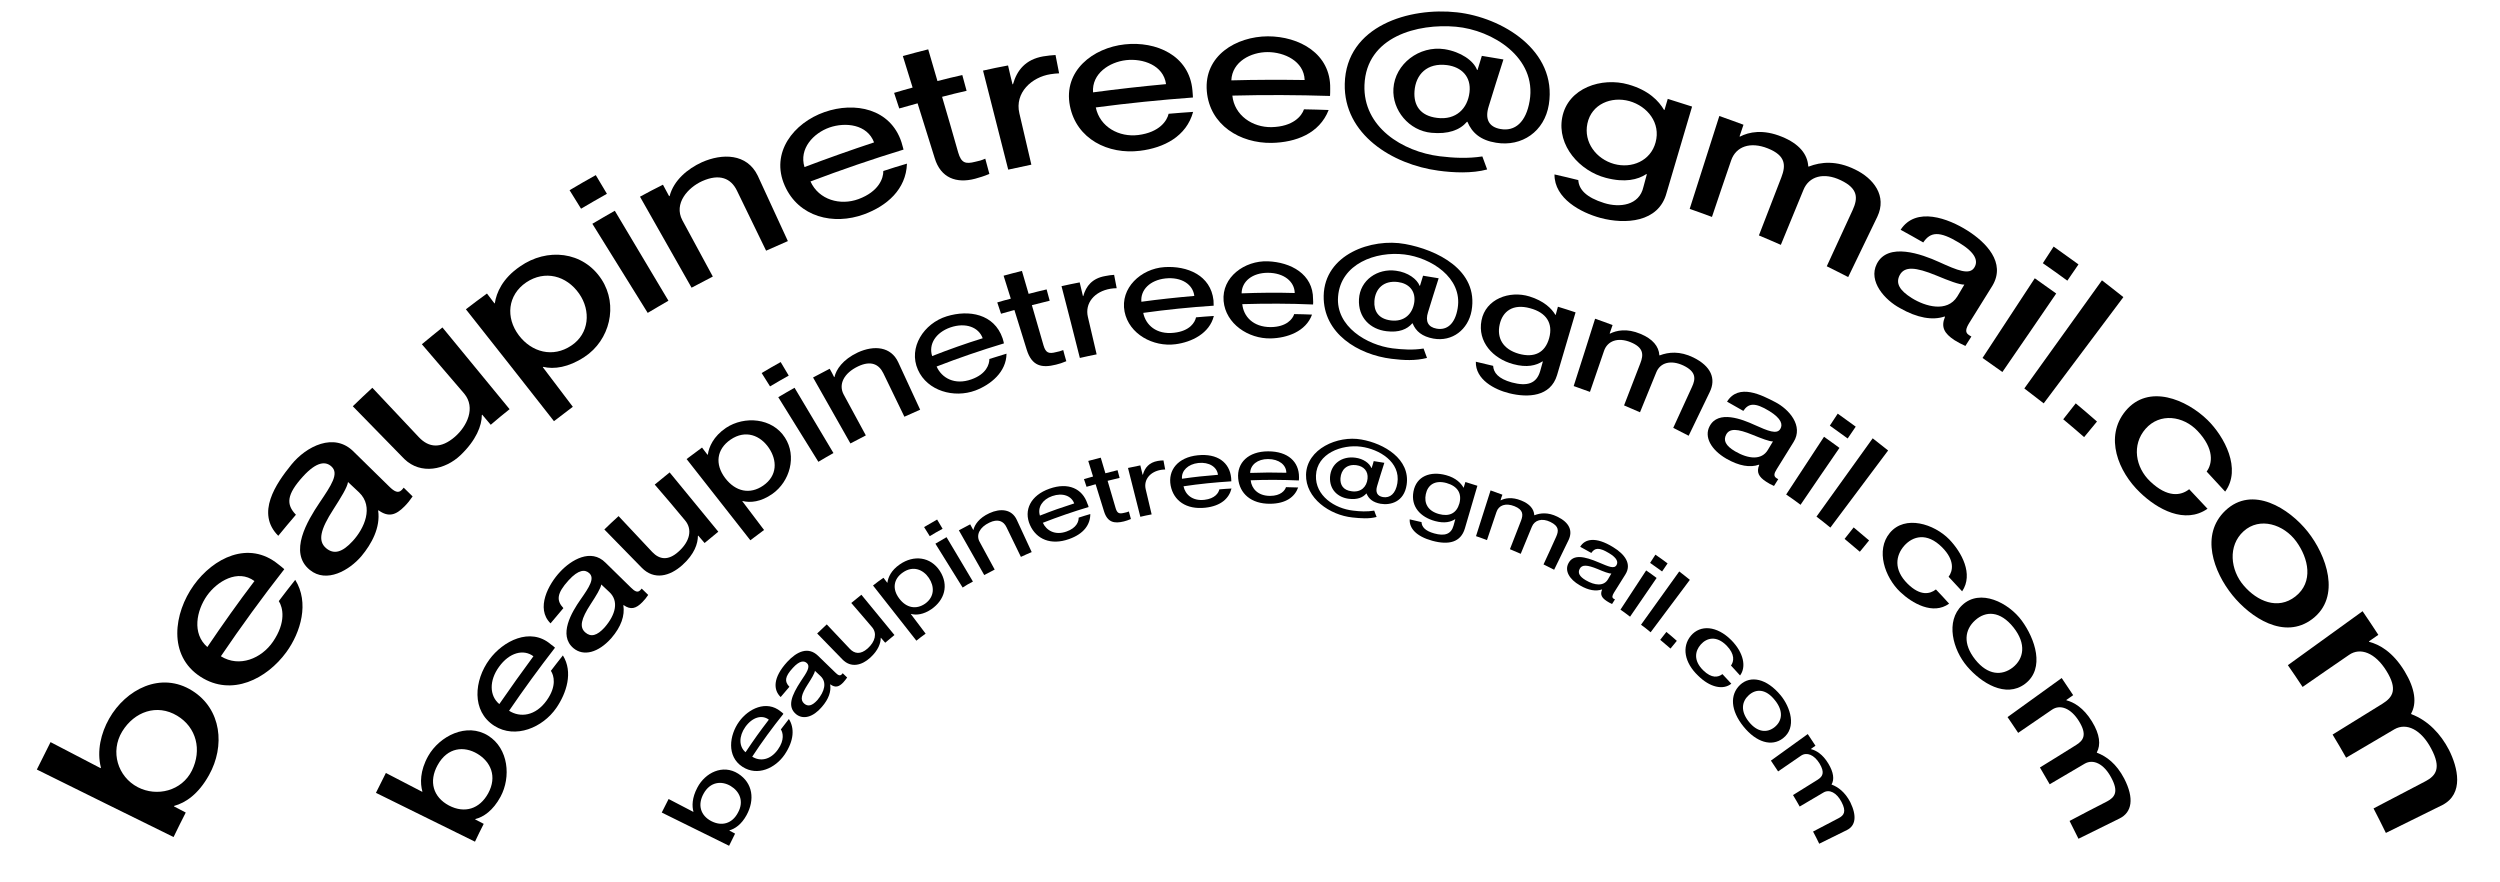 <?xml version="1.0" encoding="utf-8"?>
<!-- Generator: Adobe Illustrator 27.2.0, SVG Export Plug-In . SVG Version: 6.00 Build 0)  -->
<svg version="1.1" id="_레이어_1" xmlns="http://www.w3.org/2000/svg" xmlns:xlink="http://www.w3.org/1999/xlink" x="0px"
	 y="0px" viewBox="0 0 1459 514.8" style="enable-background:new 0 0 1459 514.8;" xml:space="preserve">
<g>
	<g>
		<path d="M112.2,403.1c17.2,10.8,19.2,32.4,9.8,49.2c-6.2,11.2-13.7,16.2-20.3,18c-0.1,0.1-0.1,0.2-0.2,0.3
			c2.8,1.4,4.2,2.2,6.9,3.6c-2.9,5.7-4.3,8.5-7.1,14.3c-26.6-13.1-53.2-26.2-79.8-39.4c3.2-6.4,4.8-9.6,8-16
			c9.7,5.1,19.5,10.1,29.2,15.2c0.1-0.1,0.1-0.2,0.2-0.3c-2.5-9.7,0-20.1,4.8-28.6C73.4,402.3,93.9,391.6,112.2,403.1L112.2,403.1z
			 M103.4,417.7c-11.8-7.1-25-2.4-32.1,9.2c-7.1,11.7-2.6,26.4,9.1,32.5c11.2,5.8,25.7,2.2,31.6-9.7
			C117.9,437.7,114.7,424.5,103.4,417.7z"/>
		<path d="M165.9,332.2c-12.9,16.5-25.2,33.4-37,50.8c10.8,6.7,23.7,1.3,30.4-8.5c7.8-11.4,5.8-20,3.4-23.7c3.8-5,5.7-7.5,9.6-12.4
			c8.3,13.3,3.3,30.5-5.2,42.2c-11.4,15.6-31.8,26.1-50,14.4c-19.3-12.4-15.7-37.2-4-53.5c11.4-15.9,32-26.3,49.3-12.2
			C163.7,330.3,165.2,331.5,165.9,332.2L165.9,332.2z M148.5,339.1c-9.8-7.2-21.8,0.2-27.7,8.5c-6.1,8.7-8.9,22.1,0.2,30
			C129.8,364.6,138.9,351.7,148.5,339.1L148.5,339.1z"/>
		<path d="M180.8,332.6c-12.6-10.2-1.3-28.8,5.6-39.1c7.1-10.5,11.5-17.1,7.1-21.2c-3.3-3.1-8.5-3.2-16.7,5.8
			c-9.6,10.6-9.9,16.3-4.1,22.3c-4.2,4.9-6.2,7.3-10.3,12.3c-13.2-13.2-1.4-30.4,7.7-41.6c8.5-10.5,25-19.2,36.5-7.3
			c6.8,6.7,13.6,13.3,20.4,20c3.2,3.2,5.4,4.2,7.4,2.2c0.3-0.3,0.6-0.6,1.2-1.4c2.1,2.1,3.1,3.1,5.2,5.1c-1.4,2.1-3,4.1-4.7,5.8
			c-5.1,5.2-9.4,6.5-15.2,2.3c-0.1,0.1-0.1,0.1-0.2,0.2c1.4,9.9-3.8,19.4-9.8,26.6C203.9,332.8,190.6,340.6,180.8,332.6L180.8,332.6
			z M209.6,287.4c-2.6-2.5-3.9-3.7-6.5-6.1c-0.4,3.1-4.1,9-8.5,15.9c-7.7,11.9-9.2,18.5-4.3,22.7c4.5,3.8,9.4,2.6,15.6-4.2
			C212.6,308.4,218.3,295.8,209.6,287.4L209.6,287.4z"/>
		<path d="M246.2,200.9c4.8-4,7.2-5.9,12-9.8c13.1,15.9,26.1,31.8,39.2,47.7c-4.5,3.6-6.7,5.4-11,9.1c-2-2.4-3-3.5-5-5.9
			c-0.1,0.1-0.1,0.1-0.2,0.2c0,6.2-3.3,14.7-12.4,23.4c-9,8.6-23.2,11.6-32.8,2.3c-10-10.3-20-20.5-30.1-30.8
			c4.5-4.4,6.8-6.5,11.4-10.8c9.1,9.6,18.1,19.3,27.2,28.9c5.8,6.1,12.8,6.8,21-0.3c7-6.1,12.3-16.9,5.4-25.2L246.2,200.9
			L246.2,200.9z"/>
		<path d="M351.1,163.1c9.8,15.1,4.8,35.5-10,45.2c-9.4,6.2-17.8,7.3-24.1,5.8c-0.1,0.1-0.1,0.1-0.2,0.2
			c5.8,7.7,11.7,15.4,17.5,23.1c-4.4,3.3-6.6,5-11,8.4c-17.1-21.8-34.2-43.6-51.4-65.3c4.9-3.8,7.4-5.6,12.3-9.2
			c1.8,2.3,2.6,3.5,4.4,5.8c0.1-0.1,0.1-0.1,0.2-0.2c0.9-6,4.4-14.4,14.7-21.4C319.2,144.5,340.3,146.5,351.1,163.1L351.1,163.1z
			 M338,171.4c-7.4-10.6-20-13.9-30.9-6.6c-10.9,7.4-12.1,20.6-4.3,30.9c7.5,9.9,19.9,13.2,30.6,6C344,194.7,344.9,181.3,338,171.4
			L338,171.4z"/>
		<path d="M339.1,121.8c-2.7-4.3-4-6.5-6.7-10.8c6.1-3.6,9.2-5.4,15.3-8.8c2.6,4.4,3.9,6.6,6.5,10.9
			C348.1,116.5,345.1,118.3,339.1,121.8L339.1,121.8z M378,182.6c-10.8-17.3-21.5-34.6-32.3-52c5.2-3.1,7.9-4.6,13.1-7.6
			c10.4,17.5,20.9,35,31.3,52.5C385.2,178.3,382.8,179.8,378,182.6z"/>
		<path d="M442.2,102.5l17.6,38.2c-5.1,2.2-7.6,3.3-12.7,5.6l-17-35c-3.5-7.3-10.2-10.1-20.3-5.6c-8.4,3.8-16.7,13.1-11.6,22.8
			l17.8,32.9c-5,2.6-7.4,3.9-12.4,6.5c-10-17.7-20.1-35.4-30.1-53.1c5.3-2.9,8-4.3,13.4-7c1.5,2.7,2.2,4,3.6,6.7
			c0.1-0.1,0.2-0.1,0.3-0.1c2.4-9.2,10.5-15.9,18.8-19.7C421.5,89.4,435.9,89.5,442.2,102.5L442.2,102.5z"/>
		<path d="M527.3,87.3C509,92.9,491,99.1,473,105.9c4.9,10.8,17.4,14.2,28,10.3c11.9-4.4,14.6-12.2,14.5-16.4
			c5.5-1.8,8.3-2.7,13.8-4.3c-0.5,15-11.7,24.7-25.1,29.6c-17.8,6.5-38.1,1.6-46.2-16.7c-8.6-19.3,5.2-36.7,23.2-43
			c17.7-6.2,38.5-2,44.9,17.6C526.5,84.6,527.1,86.3,527.3,87.3L527.3,87.3z M510.1,83.1c-4-10.6-16.7-11.9-26-8.7
			c-9.4,3.3-17.9,12.4-14.6,23.1C483,92.4,496.5,87.6,510.1,83.1z"/>
		<path d="M575,92.6c1,3.6,1.5,5.4,2.4,8.9c-3.3,1.4-5.5,2-8.3,2.8c-10.9,2.9-20.1-0.4-23.6-12c-3.3-10.7-6.6-21.3-10-32
			c-4.3,1.2-6.4,1.8-10.7,3c-1.2-3.6-1.8-5.4-3-9.1c4.3-1.3,6.5-1.9,10.8-3.1c-2.3-7.4-3.4-11-5.7-18.4c5.9-1.6,8.8-2.4,14.8-3.9
			c2.2,7.4,3.2,11.1,5.4,18.5c5.8-1.5,8.7-2.2,14.5-3.5c1,3.7,1.5,5.5,2.5,9.2c-5.7,1.3-8.6,2-14.3,3.5c3.2,10.8,6.3,21.6,9.4,32.5
			c1.8,6.1,4.2,6.9,10,5.4C571.6,93.9,572.7,93.6,575,92.6L575,92.6z"/>
		<path d="M616,32.1c0.8,4.3,1.3,6.5,2.1,10.7c-1.8,0.1-3.2,0.2-5,0.5c-11,1.7-21,10.8-18.2,22.8c2.3,10,4.7,20,7,30
			c-5.4,1.1-8.1,1.7-13.5,2.9l-14.7-57.8c5.8-1.3,8.7-1.9,14.6-3c1,4.4,1.5,6.6,2.6,11c0.1,0,0.2,0,0.3-0.1
			c2.3-8.1,7.3-14.4,17.6-16.2C611.6,32.5,613.7,32.2,616,32.1L616,32.1z"/>
		<path d="M696.2,56.9c-19,1.4-37.8,3.3-56.7,5.8c2.4,11.5,13.7,17.5,24.8,16.1c12.5-1.6,16.8-8.4,17.7-12.4
			c5.7-0.5,8.6-0.7,14.3-1.1c-3.9,14.3-17,21-31,22.7c-18.5,2.3-37.1-6.8-40.9-26.2c-4-20.5,13.5-33.9,32-35.9
			c18.3-2,37.7,6.4,39.5,26.8C696,54.2,696.2,55.9,696.2,56.9L696.2,56.9z M680.5,49.1C679,38,666.9,34,657.2,35.1
			c-9.7,1.1-20.1,7.8-19.3,18.8C652.1,52,666.3,50.4,680.5,49.1L680.5,49.1z"/>
		<path d="M776.2,56c-19-0.6-37.9-0.7-57-0.2c1.2,11.6,11.8,18.6,22.9,18.4c12.6-0.3,17.6-6.5,18.9-10.4c5.8,0.1,8.6,0.2,14.4,0.4
			c-5.4,13.8-19.2,18.9-33.2,19.2c-18.5,0.3-36.2-10.4-37.9-30.1c-1.8-20.8,17.1-32,35.6-32.1c18.3,0,36.8,10.1,36.4,30.5
			C776.3,53.3,776.3,55,776.2,56L776.2,56z M761.4,46.7c-0.4-11.1-12-16.3-21.6-16.3c-9.7,0-20.7,5.5-21.2,16.5
			C732.9,46.5,747.2,46.5,761.4,46.7L761.4,46.7z"/>
		<path d="M784.8,48.9c0.8-34,38-44.8,65.5-41.7c26.1,2.9,58.6,22.1,53.6,53.8c-2.5,15.7-15.7,24.8-30.8,22.3
			c-8.9-1.4-14-5.7-16.7-12.2c-0.1,0-0.2,0-0.3,0c-4.2,4.9-11,7.3-20.7,6.4c-13.1-1.2-23-13.2-22.2-25.8c0.9-14.4,15.1-25.2,29.8-23
			c9.5,1.5,17,6.7,19,12.1c0.1,0,0.2,0,0.3,0c1-3.3,1.5-4.9,2.5-8.2c5,0.8,7.5,1.2,12.6,2.1c-2.9,9.1-5.8,18.2-8.6,27.4
			c-2.3,7.3,0,12,6.9,13.2c8.4,1.5,14.9-3.9,17-16.4c4.3-25.4-21.8-41.4-43-43.3c-22.2-2-52.3,5.6-53.4,34
			c-0.9,24.6,22.2,38.9,43.9,41.6c8.2,1,16.4,1.4,24.9,0.1c1.1,3,1.7,4.5,2.8,7.6c-8.8,2.4-19.8,1.9-28.5,0.7
			C812.7,96,784.1,78.5,784.8,48.9L784.8,48.9z M857.6,53.9c1.1-9.2-4.7-14.8-13.1-15.9c-11.6-1.5-18.3,5.4-19,15.2
			c-0.6,8.1,3.2,14.4,13.2,15.6C849.8,70.2,856.5,63.3,857.6,53.9z"/>
		<path d="M973.3,57.7c5.7,1.8,8.6,2.7,14.2,4.5c-5,16.8-9.9,33.6-14.9,50.4c-4.6,17.4-24.3,18.4-38.5,14.6
			c-11.5-3.1-27-11.3-26.9-25.4c5.6,1.3,8.4,1.9,13.9,3.3c0.3,5.4,4.5,10.1,15.1,13.4c8.9,2.8,20.5,1.5,22.9-9.4
			c0.8-3,1.2-4.5,2-7.4c-0.1,0-0.2-0.1-0.3-0.1c-5,3.3-12.5,5.1-23.6,2.2c-15.3-4-28.6-18.8-25.5-35.2c3.3-17.4,23.2-23.7,38.6-19.3
			c12,3.4,17.8,9.7,20.8,14.8c0.1,0,0.2,0.1,0.3,0.1L973.3,57.7L973.3,57.7z M966.2,83.1c3.1-11.3-4.7-21.1-15.3-24.1
			c-10.5-2.9-22.1,1.7-24.5,13.1c-2.3,11,5.2,20.7,15.6,23.6C952.3,98.5,963.3,93.9,966.2,83.1z"/>
		<path d="M1095.6,126.5c-5.7,11.7-11.3,23.4-17,35.2c-5-2.6-7.5-3.8-12.5-6.3c5-10.9,10.1-21.9,15.1-32.8
			c3.1-6.8,3.4-12.5-6.9-17.4c-10-4.8-18.6-2.3-21.8,5.6c-4.4,10.7-8.8,21.4-13.2,32.1c-5.1-2.2-7.7-3.4-12.8-5.5
			c4.4-11.3,8.7-22.6,13.1-33.9c2.7-7,2.6-12.7-7.9-16.9c-10.3-4.1-18.6-1.1-21.4,7c-3.8,11-7.5,22-11.2,33c-5.2-1.9-7.8-2.9-13-4.7
			c5.8-18.1,11.5-36.2,17.3-54.2c5.6,2,8.5,3,14.1,5.1c-0.9,2.7-1.4,4.1-2.3,6.8c0.1,0,0.2,0.1,0.3,0.1c5.2-2.7,13.4-4.4,24.4,0.1
			c10.1,4.1,15,10.2,15.4,17.3c0.1,0.1,0.2,0.1,0.3,0.1c7.2-2.8,16.2-3.6,27,1.7C1093.4,104.1,1101.4,114.3,1095.6,126.5
			L1095.6,126.5z"/>
		<path d="M1095.3,154c6.5-12.8,26.2-5.7,36.3-1.1c10.8,4.9,17.9,7.9,20.7,3.1c2.1-3.5,1-8.3-8.9-14.3c-11.7-7.1-16.8-6.4-21-0.2
			c-5.2-3-7.9-4.5-13.2-7.4c9-13.8,28-6.5,38.9,0.4c10.8,6.8,22.7,18.7,14.7,32.2l-13.5,21.7c-2.1,3.4-2.6,5.6-0.3,7.1
			c0.4,0.2,0.7,0.5,1.5,0.9c-1.4,2.2-2.1,3.3-3.5,5.5c-2.3-1-4.4-2.2-6.4-3.4c-5.9-3.9-8-7.6-5.5-13.6c-0.1-0.1-0.2-0.1-0.2-0.2
			c-7,2.4-16,0.9-26.1-4.9C1100.2,175.2,1090.1,164.3,1095.3,154L1095.3,154z M1142.3,173c1.6-2.8,2.4-4.1,4.1-6.9
			c-2.9,0.1-9.1-2.3-16.3-5.3c-12.4-5.1-18.6-5.4-21.4-0.3c-2.5,4.7-0.3,8.9,7.1,13.5C1123.5,178.8,1136.3,182.6,1142.3,173
			L1142.3,173z"/>
		<path d="M1192.2,153.6c2.5-3.9,3.8-5.8,6.3-9.7c5.8,4.1,8.7,6.2,14.5,10.4c-2.6,3.8-3.9,5.7-6.5,9.5
			C1200.8,159.6,1197.9,157.6,1192.2,153.6L1192.2,153.6z M1157,208.9c10.2-15.5,20.3-31,30.5-46.5c5,3.5,7.5,5.3,12.5,8.9
			c-10.4,15.3-20.9,30.5-31.4,45.8C1164,213.8,1161.7,212.2,1157,208.9z"/>
		<path d="M1181.4,226.7c15.1-21,30.2-42.1,45.3-63.1c5,3.9,7.5,5.8,12.5,9.8c-15.5,20.7-31,41.3-46.5,62
			C1188.2,231.9,1186,230.2,1181.4,226.7L1181.4,226.7z"/>
		<path d="M1204.1,244.7c2.9-3.7,4.4-5.6,7.3-9.3c5,4.2,7.5,6.3,12.4,10.6c-3,3.6-4.5,5.5-7.5,9.1
			C1211.5,250.9,1209,248.8,1204.1,244.7L1204.1,244.7z"/>
		<path d="M1240.5,239.8c13.4-16.1,35.6-6.6,47.8,5.3c9.9,9.7,20,28.6,10.3,41.8c-4.3-4.7-6.5-7.1-10.8-11.7
			c3.4-4.6,4.6-13.2-5.3-23.7c-8.3-8.8-22-10.8-30.4-1.2c-8.1,9.3-5.9,22.5,2.8,30.7c10,9.5,17.8,8.4,22.7,4.5
			c4.3,4.5,6.4,6.8,10.7,11.4c-13.2,9.2-29.3,0.3-39.4-9.5C1236.3,275.4,1227.9,255,1240.5,239.8L1240.5,239.8z"/>
		<path d="M1298.7,298c15.8-15,37.3-1.3,48.1,12.3c10.8,13.6,19.8,38,2.6,51c-16.3,12.3-36-0.9-46.6-14
			C1291.9,333.8,1283.9,312.1,1298.7,298L1298.7,298z M1339.6,348.1c10.7-8.4,7.7-22.2,0.5-32.1c-7.2-9.9-21.3-14.6-30.8-5.9
			c-9.2,8.4-7.7,22.6,0.2,31.7C1317.2,350.8,1329.3,356.2,1339.6,348.1L1339.6,348.1z"/>
		<path d="M1425.4,469.8l-33,16.3c-2.8-5.8-4.3-8.6-7.2-14.3c10.1-5.3,20.1-10.5,30.2-15.8c6.3-3.3,9.5-7.8,3.4-19.2
			c-5.9-11.1-14.4-15.2-21.4-11.2c-9.4,5.5-18.8,11.1-28.2,16.6c-3.1-5.5-4.7-8.2-7.9-13.5c9.7-6,19.4-12,29.1-18
			c6.1-3.8,9-8.4,2.3-19.2c-6.5-10.5-15.2-13.9-21.8-9.3c-9,6.2-18.1,12.4-27.1,18.7c-3.4-5.1-5.1-7.7-8.6-12.7l43.6-31.5
			c3.7,5.5,5.6,8.2,9.2,13.8c-2.2,1.5-3.3,2.3-5.5,3.8c0.1,0.1,0.1,0.2,0.2,0.3c5.9,1.5,13.7,5.8,20.6,17.1
			c6.3,10.4,7.2,18.8,3.8,24.8c0.1,0.1,0.1,0.2,0.2,0.3c9.8,3.7,17.2,11.7,21.9,20.8C1434.4,447.9,1438.1,463.2,1425.4,469.8
			L1425.4,469.8z"/>
	</g>
	<g>
		<path d="M285,429.4c11.8,7.5,13.3,24.1,7.1,35.6c-4.4,8.1-9.9,11.8-14.7,13c0,0.1-0.1,0.1-0.1,0.2c2,1,3,1.6,5,2.6
			c-2.1,4.1-3.1,6.2-5.1,10.4c-19.3-9.5-38.6-19-57.8-28.5c2.3-4.7,3.5-7,5.8-11.6c8.5,4.4,12.7,6.6,21.2,11
			c0.1-0.1,0.1-0.1,0.1-0.2c-1.3-4.6-1.5-12,3.4-20.7C256.5,429.6,272.4,421.4,285,429.4L285,429.4z M278.6,439.9
			c-7.7-4.6-17.4-3.9-23.2,6.6c-5.3,9.6-2.6,18.7,6.6,23.6c9.2,4.8,17.9,2,22.9-7.1C290.3,453.1,286.3,444.5,278.6,439.9z"/>
		<path d="M323.9,378c-9.3,12-18.2,24.2-26.8,36.8c6.4,4.1,15.4,3.2,22-6.1c5.9-8.3,4.2-14.5,2.4-17.2c2.8-3.6,4.1-5.4,7-9
			c6.1,9.8,2.1,22-3.8,30.6c-7.9,11.5-23.9,18.3-36.2,10.5c-13.5-8.6-11.8-26.6-2.9-38.7c7.9-10.8,23.9-19.1,35.8-8.9
			C322.3,376.6,323.4,377.5,323.9,378L323.9,378z M311.3,383c-5.7-4.3-14-2.3-20.1,6.2c-5.8,8-5.6,16.9,0.2,21.7
			C297.9,401.5,304.5,392.2,311.3,383L311.3,383z"/>
		<path d="M334.7,378.3c-9.1-7.6-1-21.1,4.1-28.4c5.2-7.4,8.4-12.4,5.1-15.4c-2.4-2.2-6.2-2.3-12.1,4.2c-7,7.7-7.1,11.8-3,16.2
			c-3,3.5-4.5,5.3-7.5,8.9c-8.9-8.8-1.1-23,5.6-30.1c6.4-6.9,18-13.9,26.5-5.3c5.9,5.8,8.9,8.7,14.8,14.5c2.3,2.3,3.9,3.1,5.4,1.6
			c0.2-0.2,0.5-0.5,0.9-1c1.5,1.5,2.3,2.2,3.8,3.7c-1,1.5-2.2,3-3.4,4.2c-3.7,3.8-6.8,4.7-11,1.7c-0.1,0.1-0.1,0.1-0.1,0.2
			c0.9,5.9-1.2,12.4-7.1,19.2C349.2,380.9,340.6,383.2,334.7,378.3L334.7,378.3z M355.6,345.5c-1.9-1.8-2.8-2.7-4.7-4.4
			c-0.3,2.2-3,6.6-6.2,11.5c-5.6,8.6-6.7,13.4-3.1,16.5c3.2,2.8,6.8,2,11.3-3C359.3,358.7,361.3,350.8,355.6,345.5L355.6,345.5z"/>
		<path d="M382.1,282.8c3.5-2.9,5.2-4.3,8.7-7.1c9.5,11.5,19,23.1,28.4,34.6c-3.2,2.6-4.8,3.9-8,6.6c-1.5-1.7-2.2-2.6-3.7-4.3
			c-0.1,0.1-0.1,0.1-0.2,0.1c0,4.5-2,10.7-9,17c-7.4,6.7-16.6,9-23.8,1.6c-7.3-7.4-14.5-14.9-21.8-22.3c3.3-3.2,4.9-4.7,8.3-7.8
			c6.6,7,13.1,14,19.7,21c4.2,4.4,9.3,5.1,15.2-0.2c6.8-6,8.3-13.1,3.9-18.3C392.9,295.3,389.3,291.2,382.1,282.8L382.1,282.8z"/>
		<path d="M458.1,255.4c7,10.8,2.9,25.6-7.3,32.8c-6.8,4.8-12.9,5.3-17.4,4.2c-0.1,0-0.1,0.1-0.2,0.1c5.1,6.7,7.6,10.1,12.7,16.8
			c-3.2,2.4-4.8,3.6-8,6c-12.4-15.8-24.8-31.6-37.2-47.4c3.6-2.7,5.3-4,9-6.7c1.3,1.7,1.9,2.5,3.2,4.2c0.1,0,0.1-0.1,0.2-0.1
			c0.6-4.4,3.2-10.6,10.6-15.6C434.4,242.6,450.7,243.8,458.1,255.4L458.1,255.4z M448.7,261.4c-4.9-7.2-13.5-10.9-22.4-4.8
			c-8.1,5.6-9.2,14.3-3.1,22.4c6.1,8,14.5,9.7,22.2,4.4C453.8,277.6,453.6,268.6,448.7,261.4L448.7,261.4z"/>
		<path d="M449.4,225.5c-2-3.1-2.9-4.7-4.9-7.8c4.4-2.6,6.6-3.9,11.1-6.4c1.9,3.2,2.8,4.8,4.7,7.9
			C456,221.6,453.8,222.9,449.4,225.5L449.4,225.5z M477.6,269.5c-7.8-12.6-15.6-25.1-23.4-37.7c3.8-2.2,5.7-3.4,9.5-5.5l22.7,38.1
			C482.9,266.4,481.1,267.4,477.6,269.5L477.6,269.5z"/>
		<path d="M524.2,211.4c4.3,9.2,8.5,18.5,12.8,27.7c-3.7,1.6-5.5,2.4-9.2,4.1c-4.1-8.5-8.2-16.9-12.3-25.4c-2.6-5.3-7.3-7.5-14.7-4
			c-8.4,4-11.6,10.6-8.4,16.5c5.2,9.5,7.8,14.3,12.9,23.8c-3.6,1.9-5.4,2.8-9,4.7c-7.3-12.8-14.5-25.6-21.8-38.5
			c3.9-2.1,5.8-3.1,9.7-5.1c1.1,1.9,1.6,2.9,2.6,4.9c0.1,0,0.1-0.1,0.2-0.1c1-4.3,4.7-10.1,13.6-14.3
			C510.2,201.3,520,202.3,524.2,211.4L524.2,211.4z"/>
		<path d="M585.9,200.4c-13.3,4-26.4,8.5-39.3,13.5c3,6.7,10.5,11,20.3,7.5c8.8-3.1,10.5-8.8,10.5-11.9c4-1.3,6-1.9,10-3.1
			c-0.1,10.7-9.2,18.1-18.2,21.5c-12.4,4.6-28,0.3-33.5-12.1c-5.8-13,3.5-27.1,16.8-31.2c13-4,27.7-1.4,32.6,12.8
			C585.4,198.5,585.8,199.7,585.9,200.4L585.9,200.4z M573.5,197.4c-2.3-6.4-9.9-9.4-18.9-6.3c-8.5,3-12.8,9.8-10.6,16.7
			C553.7,204,563.5,200.5,573.5,197.4z"/>
		<path d="M620.5,204.3c0.7,2.6,1,3.9,1.8,6.5c-2.4,1-3.9,1.5-6,2c-8.3,2.1-14.1,0.9-17.1-8.7c-2.9-9.3-4.3-13.9-7.2-23.2
			c-3.1,0.9-4.7,1.3-7.8,2.2c-0.9-2.6-1.3-3.9-2.2-6.6c3.1-0.9,4.7-1.4,7.9-2.2c-1.7-5.3-2.5-8-4.2-13.4c4.3-1.2,6.4-1.7,10.7-2.8
			c1.6,5.4,2.3,8,3.9,13.4c4.2-1.1,6.3-1.6,10.5-2.6c0.7,2.7,1.1,4,1.8,6.6c-4.2,1-6.2,1.5-10.4,2.6c2.7,9.4,4.1,14.1,6.8,23.5
			c1.3,4.4,3.1,5,7.3,3.9C618,205.2,618.8,204.9,620.5,204.3L620.5,204.3z"/>
		<path d="M650.2,160.4c0.6,3.1,0.9,4.7,1.5,7.8c-1.3,0-2.3,0.1-3.6,0.3c-9.5,1.6-15.1,8.5-13.2,16.5c2,8.7,3.1,13.1,5.1,21.8
			c-3.9,0.8-5.9,1.2-9.8,2.1c-3.5-14-7.1-28-10.7-41.9c4.2-0.9,6.3-1.4,10.6-2.2c0.8,3.2,1.1,4.8,1.9,8c0.1,0,0.1,0,0.2,0
			c1.6-5.9,5.3-10.4,12.8-11.7C647,160.7,648.5,160.5,650.2,160.4L650.2,160.4z"/>
		<path d="M708.3,178.4c-13.7,0.9-27.5,2.3-41.1,4.2c1.4,7,7.6,12.8,18,11.6c9.2-1,12.2-6.1,12.8-9c4.2-0.4,6.2-0.5,10.4-0.8
			c-2.5,10.2-13,15.3-22.4,16.5c-13,1.7-27.1-5.9-29.7-19c-2.7-13.8,9.6-25.1,23.2-26c13.3-0.9,27.1,4.7,28.7,19.4
			C708.2,176.4,708.3,177.7,708.3,178.4L708.3,178.4z M697,172.7c-0.8-6.7-7.4-11.2-16.9-10.2c-8.9,1-14.6,6.6-14,13.6
			C676.3,174.7,686.7,173.6,697,172.7L697,172.7z"/>
		<path d="M766.3,177.7c-13.8-0.6-27.5-0.6-41.3-0.2c0.7,7.1,6.2,13.4,16.6,13.4c9.2-0.1,12.8-4.7,13.7-7.6
			c4.2,0.1,6.2,0.1,10.4,0.3c-3.6,9.9-14.6,13.7-24.1,13.9c-13,0.3-26.3-8.5-27.5-21.8c-1.2-14,12.3-23.7,25.8-23.2
			c13.3,0.5,26.5,7.4,26.4,22.1C766.4,175.8,766.4,177.1,766.3,177.7L766.3,177.7z M755.6,171c-0.1-6.6-6.2-11.8-15.7-11.8
			c-8.9,0-15.2,4.9-15.3,12C734.9,170.8,745.3,170.7,755.6,171L755.6,171z"/>
		<path d="M772.5,172.6c0.5-24.2,28-33.8,47.5-30.2c18.2,3.3,43.1,15,38.8,39c-2,10.9-11.2,18.2-22.3,16.2
			c-6.5-1.2-10.2-4.2-12.1-8.9c-0.1,0-0.1,0-0.2,0c-3,3.5-7.8,5.5-15,4.6c-9.5-1.1-16.7-8-16.1-18.7c0.6-11.2,10.9-18.1,21.6-16.6
			c7,0.9,12.3,4.9,13.8,8.8c0.1,0,0.1,0,0.2,0c0.7-2.4,1.1-3.6,1.8-5.9c3.7,0.6,5.5,0.9,9.1,1.5c-2.5,7.9-3.8,11.9-6.2,19.8
			c-1.7,5.3,0,8.7,5,9.6c6.1,1.1,10.8-2.8,12.3-11.9c3-18-15.9-29.6-31.1-31.4c-16.7-2-37.2,5.4-38.7,24.6
			c-1.4,17.5,16.9,28.3,31.8,30.2c5.9,0.7,11.9,1.1,18.1,0.1c0.8,2.2,1.2,3.3,2,5.5c-6.7,1.7-13.5,1.4-20.7,0.5
			C792.7,207,772.1,194.7,772.5,172.6L772.5,172.6z M825.4,176.2c0.8-6.7-3.4-10.8-9.5-11.6c-8.4-1.1-13.3,3.9-13.8,11.1
			c-0.4,5.8,2.3,10.4,9.6,11.3C819.6,188,824.5,183.1,825.4,176.2z"/>
		<path d="M909.2,179c4.1,1.3,6.2,1.9,10.3,3.3c-3.6,12.2-7.2,24.4-10.8,36.6c-3.8,12.7-17,13.3-27.9,10.6
			c-8.6-2.1-19.8-8-19.5-18.4c4,0.9,6.1,1.4,10.1,2.4c0.2,3.9,2.9,7.5,10.9,9.7c9,2.4,14.5,0.7,16.6-6.8c0.6-2.2,0.9-3.2,1.5-5.4
			c-0.1,0-0.1,0-0.2-0.1c-3.7,2.4-9.1,3.8-17.1,1.6c-11.8-3.2-20.9-13-18.5-25.5c2.4-12.5,16.3-17.6,28-14c8.4,2.6,12.9,7,15.1,10.7
			c0.1,0,0.1,0,0.2,0.1C908.5,181.8,908.7,180.8,909.2,179L909.2,179z M904.1,197.3c2.4-8.8-1.8-14.9-11.1-17.4
			c-10.1-2.8-16.1,1.8-17.8,9.5c-1.7,7.7,1.7,14.4,11.3,17.1C895.3,208.9,901.7,206,904.1,197.3L904.1,197.3z"/>
		<path d="M997.8,228.8c-4.1,8.5-8.2,17-12.3,25.5c-3.6-1.9-5.4-2.8-9-4.6l10.9-23.8c2.3-4.9,2.5-9-5-12.6c-7.3-3.4-13.5-1.7-15.8,4
			c-3.8,9.3-5.7,14-9.5,23.3c-3.7-1.6-5.5-2.4-9.3-4c3.8-9.8,5.7-14.7,9.5-24.6c2-5.1,1.9-9.2-5.7-12.3c-7.4-3-13.5-0.8-15.5,5.1
			c-3.3,9.6-4.9,14.4-8.2,23.9c-3.8-1.4-5.7-2.1-9.5-3.4c4.2-13.1,8.4-26.2,12.5-39.3c4.1,1.4,6.1,2.2,10.2,3.7
			c-0.7,2-1,2.9-1.7,4.9c0.1,0,0.1,0.1,0.2,0.1c3.8-1.9,9.8-3.2,17.7,0.1c7.3,3,10.8,7.4,11.1,12.5c0.1,0,0.1,0.1,0.2,0.1
			c5.2-2,11.8-2.6,19.6,1.2C998.6,213.7,1001.6,221,997.8,228.8L997.8,228.8z"/>
		<path d="M997.7,248.8c5-9.7,19.1-4.1,26.3-0.8c7.8,3.5,13,5.7,15,2.3c1.5-2.5,0.7-6-6.4-10.4c-8.5-5.2-12.2-4.6-15.2-0.1
			c-3.8-2.2-5.7-3.3-9.5-5.4c6.8-10.9,20.3-3.8,28.2,0.3c7.9,4.1,16.6,13.8,10.6,23.3c-3.9,6.3-5.9,9.5-9.8,15.8
			c-1.6,2.5-1.9,4.1-0.2,5.2c0.3,0.2,0.5,0.4,1.1,0.6c-1,1.6-1.5,2.4-2.5,4c-1.7-0.7-3.2-1.6-4.6-2.5c-4.3-2.8-5.8-5.5-4-9.8
			c-0.1,0-0.1-0.1-0.2-0.1c-5.1,1.8-11.5,0.8-19-3.5C998.4,262.4,994.5,254.9,997.7,248.8L997.7,248.8z M1031.7,262.6
			c1.2-2,1.8-3,3-5c-2.1,0.1-6.6-1.7-11.8-3.8c-9-3.7-13.5-3.9-15.5-0.2c-1.8,3.4-0.4,6.5,5.2,9.8
			C1020.5,268,1028.1,268.6,1031.7,262.6L1031.7,262.6z"/>
		<path d="M1067.9,248.4c1.8-2.8,2.8-4.2,4.6-7c4.2,3,6.3,4.5,10.5,7.6c-1.9,2.8-2.8,4.1-4.7,6.9
			C1074.1,252.9,1072.1,251.4,1067.9,248.4L1067.9,248.4z M1042.4,288.6c7.4-11.2,14.7-22.5,22.1-33.7c3.6,2.5,5.4,3.9,9,6.5
			c-7.6,11.1-15.2,22.1-22.7,33.2C1047.5,292.1,1045.8,290.9,1042.4,288.6z"/>
		<path d="M1060.1,301.5c10.9-15.2,21.9-30.5,32.8-45.7c3.6,2.8,5.4,4.2,9,7.1c-11.2,15-22.5,30-33.7,45
			C1065,305.3,1063.4,304,1060.1,301.5L1060.1,301.5z"/>
		<path d="M1076.5,314.5c2.1-2.7,3.2-4,5.3-6.7c3.6,3,5.4,4.5,9,7.6c-2.2,2.6-3.2,4-5.4,6.6C1081.9,319,1080.1,317.5,1076.5,314.5
			L1076.5,314.5z"/>
		<path d="M1102.9,311c8.9-10.7,25.9-5.2,34.7,3.8c7.1,7.4,14.3,20.2,7.5,30.3c-3.1-3.4-4.7-5.1-7.9-8.5c2.5-3.3,3.8-9.6-3.8-17.2
			c-8.9-8.9-17.1-6.5-22.1-0.9c-4.9,5.6-6.4,13.9,2,22.2c7.3,7.2,12.9,6.1,16.5,3.3c3.1,3.3,4.7,4.9,7.7,8.3
			c-9.4,6.8-21.6-0.2-28.6-6.9C1100,336.9,1094.5,321.1,1102.9,311L1102.9,311z"/>
		<path d="M1145.1,353.2c10.5-10,27.2-1.4,34.8,9c7.7,10.5,13.8,27.9,1.9,36.9c-11.3,8.5-25.6-0.6-33.8-10.2
			C1139.7,379.2,1135.2,362.6,1145.1,353.2z M1174.7,389.5c6.4-5.1,8-13.7,0.4-23.3c-7.8-9.8-16.2-9.8-22.4-4.2
			c-6.1,5.5-7.3,13.7,0.1,23C1160.1,394.1,1168.3,394.5,1174.7,389.5L1174.7,389.5z"/>
		<path d="M1236.9,477.7c-9.6,4.7-14.3,7.1-23.9,11.8c-2.1-4.2-3.1-6.3-5.2-10.4c8.7-4.6,13.1-6.9,21.9-11.4
			c4.5-2.4,6.9-5.6,2.4-13.9c-4.3-8.1-10.5-11-15.5-8.1c-8.2,4.8-12.3,7.2-20.4,12c-2.3-4-3.4-5.9-5.7-9.8
			c8.4-5.2,12.7-7.8,21.1-13.1c4.4-2.7,6.5-6.1,1.7-13.9c-4.7-7.6-11-10-15.8-6.7c-7.9,5.4-11.8,8.1-19.7,13.5
			c-2.5-3.7-3.7-5.6-6.2-9.2c10.5-7.6,21.1-15.2,31.6-22.8c2.7,4,4,5.9,6.7,10c-1.6,1.1-2.4,1.7-4,2.8c0.1,0.1,0.1,0.1,0.1,0.2
			c4.2,1.1,9.9,4.2,14.9,12.4c4.6,7.5,5.2,13.6,2.8,18c0.1,0.1,0.1,0.1,0.1,0.2c5.5,2.1,11.3,6.3,15.9,15.1
			C1245.6,465.9,1244.3,474.1,1236.9,477.7L1236.9,477.7z"/>
	</g>
	<g>
		<path d="M430.8,451.5c8.6,5.5,9.8,15.2,4.9,24.2c-3,5.5-6.8,8-10,8.9c0,0.1,0,0.1-0.1,0.1c1.4,0.7,2,1.1,3.4,1.8
			c-1.4,2.8-2.1,4.2-3.5,7.1c-13.1-6.5-26.2-12.9-39.3-19.4c1.6-3.2,2.4-4.7,4-7.9c5.8,3,8.6,4.5,14.4,7.5c0-0.1,0-0.1,0.1-0.1
			c-0.9-3.2-0.9-8.1,2.3-14.1C411.5,451,421.8,445.8,430.8,451.5L430.8,451.5z M426.4,458.7c-5.2-3.1-11.9-2.6-15.8,4.5
			c-3.6,6.5-1.8,12.7,4.5,16c6.2,3.2,12.2,1.4,15.5-4.8C434.4,467.7,431.6,461.8,426.4,458.7L426.4,458.7z"/>
		<path d="M457.2,416.6c-6.4,8-12.6,16.4-18.2,25c4.4,2.8,10.5,2.2,15-4.2c4-5.6,2.9-9.9,1.7-11.7c1.9-2.5,2.8-3.7,4.7-6.1
			c3.3,5.3,3.1,12.5-2.5,20.8c-5.4,7.9-15.8,12.8-24.6,7.1c-9.4-6.1-7.6-18.5-2-26.3c5.4-7.6,16-12.8,24.3-6
			C456.2,415.6,456.9,416.2,457.2,416.6L457.2,416.6z M448.7,420c-3.9-3-9.5-1.6-13.7,4.2c-3.9,5.5-3.8,11.5,0.1,14.8
			C440.4,431.1,443.1,427.3,448.7,420z"/>
		<path d="M464.6,416.8c-5.3-4.4-2.7-10.9,2.8-19.3c3.5-5.2,5.7-8.4,3.5-10.5c-1.6-1.5-4.2-1.6-8.2,2.8c-4.8,5.2-4.9,8-2,11
			c-2.1,2.4-3.1,3.6-5.1,6c-4.3-4.1-4.7-11.2,3.8-20.5c5.7-6.2,12.3-9.1,18-3.6c4,3.9,6,5.9,10.1,9.8c1.6,1.6,2.7,2.1,3.7,1.1
			c0.2-0.2,0.3-0.3,0.6-0.7c1,1,1.5,1.5,2.6,2.5c-0.7,1-1.5,2-2.3,2.9c-2.5,2.6-4.6,3.2-7.5,1.1c0,0-0.1,0.1-0.1,0.1
			c0.6,4-0.8,8.4-4.9,13.1C474.5,418.6,468.7,420.1,464.6,416.8L464.6,416.8z M478.8,394.5c-1.3-1.2-1.9-1.8-3.2-3
			c-0.2,1.5-2,4.5-4.2,7.9c-3.8,5.9-4.5,9.1-2.1,11.2c2.2,1.9,4.6,1.4,7.7-2C481.3,403.5,482.7,398.1,478.8,394.5L478.8,394.5z"/>
		<path d="M496.8,351.9c2.4-2,3.5-2.9,5.9-4.8c6.4,7.8,12.9,15.7,19.3,23.5c-2.2,1.8-3.3,2.7-5.4,4.5c-1-1.2-1.5-1.8-2.5-2.9
			c0,0-0.1,0.1-0.1,0.1c0,3-1.4,7.2-6.1,11.5c-5,4.6-11.3,6.1-16.2,1.1c-5.9-6.1-8.9-9.1-14.8-15.2c2.2-2.1,3.4-3.2,5.6-5.3
			c5.4,5.7,8,8.5,13.4,14.2c2.8,3,6.3,3.5,10.4-0.1c4.6-4.1,5.6-8.9,2.7-12.4C504.1,360.4,501.7,357.5,496.8,351.9L496.8,351.9z"/>
		<path d="M548.5,333.2c5.4,8.4,2.7,17-4.9,22.3c-4.7,3.2-8.8,3.6-11.9,2.8c0,0-0.1,0-0.1,0.1c3.5,4.6,5.2,6.8,8.6,11.4
			c-2.2,1.6-3.3,2.4-5.4,4.1c-8.4-10.7-16.9-21.5-25.3-32.2c2.4-1.9,3.6-2.8,6.1-4.5c0.9,1.1,1.3,1.7,2.2,2.9c0,0,0.1,0,0.1-0.1
			c0.4-3,2.1-7.1,7.2-10.6C533.3,323.7,543.1,324.9,548.5,333.2L548.5,333.2z M542.1,337.3c-3.3-4.9-9.2-7.4-15.2-3.2
			c-5.5,3.8-6.3,9.7-2.1,15.2c4.1,5.5,9.9,6.6,15.1,3C545.5,348.3,545.4,342.2,542.1,337.3L542.1,337.3z"/>
		<path d="M542.6,312.9c-1.3-2.1-2-3.2-3.3-5.3c3-1.8,4.5-2.6,7.6-4.4c1.3,2.1,1.9,3.2,3.2,5.4C547,310.3,545.5,311.1,542.6,312.9z
			 M561.8,342.9c-5.3-8.5-10.6-17.1-15.9-25.6c2.6-1.5,3.9-2.3,6.5-3.8c5.1,8.6,10.3,17.2,15.4,25.9
			C565.3,340.7,564.1,341.4,561.8,342.9L561.8,342.9z"/>
		<path d="M593.4,303.4c3.5,7.5,5.2,11.3,8.7,18.8c-2.5,1.1-3.8,1.6-6.3,2.8c-3.3-6.9-5-10.4-8.4-17.3c-1.7-3.6-5-5.1-10-2.7
			c-5.7,2.7-7.9,7.2-5.7,11.2c3.5,6.5,5.3,9.7,8.8,16.2c-2.5,1.3-3.7,1.9-6.1,3.2c-5-8.7-9.9-17.4-14.8-26.1c2.6-1.4,4-2.1,6.6-3.5
			c0.7,1.3,1.1,2,1.8,3.3c0,0,0.1,0,0.1-0.1c0.7-2.9,3.2-6.9,9.3-9.7C583.9,296.5,590.5,297.1,593.4,303.4L593.4,303.4z"/>
		<path d="M635.3,295.9c-9,2.7-18,5.8-26.7,9.2c2.1,4.5,7.1,7.5,13.8,5.1c6-2.1,7.2-6,7.1-8.1c2.7-0.9,4.1-1.3,6.8-2.1
			c0,6-3.6,11.5-12.4,14.6c-10.6,3.8-19.1,0.1-22.8-8.2c-3.8-8.6,0.3-17.3,11.4-21.2c11-3.9,19.2,0,22.1,8.7
			C635,294.6,635.2,295.4,635.3,295.9L635.3,295.9z M626.9,293.8c-1.6-4.4-6.7-6.4-12.8-4.3c-5.8,2-8.7,6.7-7.2,11.4
			C614.8,297.8,618.8,296.4,626.9,293.8L626.9,293.8z"/>
		<path d="M658.8,298.5c0.5,1.8,0.7,2.6,1.2,4.4c-1.6,0.7-2.7,1-4.1,1.4c-5.6,1.4-9.6,0.6-11.6-5.9c-2-6.3-2.9-9.5-4.9-15.8
			c-2.1,0.6-3.2,0.9-5.3,1.5c-0.6-1.8-0.9-2.7-1.5-4.5c2.1-0.6,3.2-0.9,5.3-1.5c-1.1-3.6-1.7-5.4-2.8-9.1c2.9-0.8,4.4-1.2,7.3-1.9
			c1.1,3.6,1.6,5.5,2.7,9.1c2.8-0.7,4.3-1.1,7.1-1.8c0.5,1.8,0.7,2.7,1.2,4.5c-2.8,0.7-4.2,1-7,1.7c1.9,6.4,2.8,9.6,4.7,16
			c0.9,3,2.1,3.4,4.9,2.7C657.2,299.1,657.7,298.9,658.8,298.5L658.8,298.5z"/>
		<path d="M679,268.7c0.4,2.1,0.6,3.2,1,5.3c-0.9,0-1.6,0.1-2.4,0.2c-6.5,1.1-10.2,5.8-9,11.2c1.4,5.9,2.1,8.9,3.5,14.8
			c-2.7,0.5-4,0.8-6.6,1.4c-2.4-9.5-4.8-19-7.2-28.5c2.9-0.6,4.3-0.9,7.2-1.5c0.5,2.2,0.8,3.3,1.3,5.4c0.1,0,0.1,0,0.2,0
			c1.1-4,3.6-7.1,8.7-8C676.9,268.8,677.9,268.7,679,268.7L679,268.7z"/>
		<path d="M718.6,280.9c-9.3,0.6-18.7,1.5-27.9,2.9c1,4.8,5.2,8.7,12.2,7.9c6.2-0.7,8.3-4.1,8.7-6.1c2.8-0.2,4.2-0.4,7.1-0.5
			c-1.4,5.7-6.1,10.2-15.3,11.2c-11.1,1.2-18.5-4.1-20.2-12.9c-1.7-9,4.2-16.5,15.8-17.7c11.5-1.2,18.6,4.2,19.5,13.2
			C718.5,279.6,718.6,280.4,718.6,280.9L718.6,280.9z M710.8,277.1c-0.5-4.5-5.1-7.6-11.5-6.9c-6,0.7-9.9,4.5-9.5,9.2
			C698.2,278.2,702.4,277.8,710.8,277.1L710.8,277.1z"/>
		<path d="M758,280.4c-9.3-0.4-18.8-0.5-28.1-0.1c0.5,4.8,4.2,9.1,11.3,9.1c6.3,0,8.7-3.2,9.3-5.1c2.8,0.1,4.2,0.1,7.1,0.2
			c-2,5.5-7.1,9.4-16.3,9.5c-11.2,0.1-17.9-6-18.7-14.8c-0.8-9.1,5.9-15.8,17.5-15.8c11.6,0,18,6.1,18,15
			C758.1,279.1,758.1,280,758,280.4L758,280.4z M750.7,275.9c0-4.5-4.2-8-10.7-8c-6.1,0-10.3,3.4-10.4,8.1
			C738.1,275.7,742.3,275.7,750.7,275.9L750.7,275.9z"/>
		<path d="M762.2,277c0.4-15,18.4-23,32.3-20.5c13.2,2.3,28.7,11.4,26.4,26.5c-1.5,9.9-9.4,12-15.2,11c-4.4-0.8-6.9-2.8-8.2-6
			c-0.1,0-0.1,0-0.1,0c-2.1,2.4-5.3,3.7-10.2,3.1c-6.5-0.8-11.4-5.4-11-12.7c0.5-7.8,7-12.3,14.7-11.3c4.8,0.6,8.4,3.3,9.4,6
			c0.1,0,0.1,0,0.2,0c0.5-1.6,0.8-2.4,1.2-4c2.5,0.4,3.7,0.6,6.2,1c-1.7,5.4-2.6,8.1-4.2,13.5c-1.1,3.6,0,5.9,3.4,6.5
			c4.1,0.7,7.4-2,8.4-8.1c2-12.4-10.6-19.9-21.2-21.3c-11.2-1.5-25.8,3.9-26.3,16.8c-0.5,11.8,10.9,19.3,21.7,20.5
			c4,0.5,8.1,0.7,12.3,0c0.5,1.5,0.8,2.2,1.4,3.7c-4.5,1.2-9.3,0.8-14.1,0.3C775.9,300.6,761.9,290.7,762.2,277L762.2,277z
			 M798.1,279.4c0.5-4.5-2.3-7.3-6.4-7.9c-5.7-0.8-9,2.6-9.4,7.5c-0.3,4,1.6,7.1,6.5,7.7C794.3,287.5,797.6,284.1,798.1,279.4
			L798.1,279.4z"/>
		<path d="M855.2,281.3c2.8,0.9,4.2,1.3,7,2.2c-2.9,9.9-4.4,14.9-7.3,24.9c-2.4,8.1-9.4,9.8-19,7.2c-9.5-2.6-13.5-7.4-13.2-12.5
			c2.8,0.6,4.1,0.9,6.9,1.6c0.1,2.7,2,5.1,7.4,6.6c6.1,1.7,9.9,0.5,11.3-4.6c0.4-1.5,0.6-2.2,1-3.7c0,0-0.1,0-0.1,0
			c-2.5,1.6-6.1,2.6-11.7,1.1c-8.5-2.3-14.3-8.4-12.6-17.3c1.7-8.9,9.8-12,19-9.5c5.9,1.6,8.8,4.8,10.2,7.3c0.1,0,0.1,0,0.1,0
			C854.6,283.2,854.8,282.6,855.2,281.3L855.2,281.3z M851.7,293.8c1.6-6-1.2-10.1-7.5-11.9c-6.9-1.9-11,1.2-12.1,6.5
			c-1.1,5.2,1.1,9.8,7.7,11.6C845.7,301.6,850,299.7,851.7,293.8L851.7,293.8z"/>
		<path d="M915.4,315.2c-3.3,6.9-5,10.4-8.4,17.3c-2.5-1.3-3.7-1.9-6.2-3.1c3-6.5,4.5-9.7,7.4-16.2c1.5-3.4,1.7-6.1-3.4-8.6
			c-4.9-2.4-9.2-1.1-10.8,2.8c-2.6,6.3-3.9,9.5-6.5,15.8c-2.5-1.1-3.8-1.6-6.3-2.7c2.6-6.7,3.9-10,6.5-16.7c1.3-3.5,1.3-6.3-3.9-8.4
			c-5.1-2-9.2-0.6-10.5,3.5c-2.2,6.5-3.3,9.8-5.5,16.3c-2.6-1-3.8-1.4-6.4-2.3c2.8-8.9,5.7-17.8,8.5-26.7c2.8,1,4.2,1.5,6.9,2.5
			c-0.5,1.3-0.7,2-1.1,3.3c0.1,0,0.1,0,0.1,0c2.6-1.3,6.6-2.1,12,0.1c5,2,7.4,5,7.6,8.5l0.1,0.1c3.5-1.4,8-1.8,13.3,0.8
			C915.9,304.9,918,309.8,915.4,315.2L915.4,315.2z"/>
		<path d="M915.3,328.8c2.8-5.5,9.2-4.2,17.9-0.5c5.5,2.3,8.8,3.9,10.2,1.5c1-1.7,0.5-4.1-4.4-7c-5.8-3.5-8.3-3.1-10.3-0.1
			c-2.6-1.5-3.9-2.2-6.5-3.6c2.7-4.6,9-6.1,19.2,0.2c6.9,4.2,11,9.8,7.2,15.9c-2.7,4.3-4,6.4-6.7,10.7c-1,1.7-1.3,2.8-0.2,3.5
			c0.2,0.1,0.4,0.2,0.8,0.4c-0.7,1.1-1,1.6-1.7,2.7c-1.1-0.5-2.2-1.1-3.1-1.7c-2.9-1.9-4-3.8-2.7-6.7c0,0-0.1,0-0.1-0.1
			c-3.5,1.2-7.8,0.6-12.9-2.4C915.7,338,913.1,333,915.3,328.8L915.3,328.8z M938.4,338.1c0.8-1.4,1.2-2,2-3.4
			c-1.4,0.1-4.5-1.1-8-2.6c-6.1-2.5-9.2-2.7-10.5-0.1c-1.2,2.3-0.2,4.4,3.5,6.6C930.8,341.8,936,342.2,938.4,338.1L938.4,338.1z"/>
		<path d="M963,328.5c1.2-1.9,1.9-2.9,3.1-4.8c2.9,2,4.3,3,7.1,5.1c-1.3,1.9-1.9,2.8-3.2,4.7C967.2,331.5,965.8,330.5,963,328.5
			L963,328.5z M945.7,355.8c6-9.2,9-13.8,15-22.9c2.5,1.7,3.7,2.6,6.1,4.4c-6.2,9-9.3,13.5-15.5,22.6
			C949.1,358.2,948,357.4,945.7,355.8z"/>
		<path d="M957.7,364.6c7.4-10.4,14.9-20.7,22.3-31.1c2.5,1.9,3.7,2.9,6.2,4.9c-7.6,10.2-15.3,20.4-22.9,30.6
			C961.1,367.1,960,366.3,957.7,364.6L957.7,364.6z"/>
		<path d="M968.9,373.4c1.4-1.8,2.2-2.8,3.6-4.6c2.5,2,3.7,3.1,6.1,5.2c-1.5,1.8-2.2,2.7-3.7,4.5
			C972.5,376.5,971.3,375.4,968.9,373.4L968.9,373.4z"/>
		<path d="M986.8,371c5.5-6.5,15.1-5.9,23.6,2.6c7.3,7.4,8.8,15.7,5.1,20.6c-2.1-2.3-3.2-3.5-5.3-5.8c1.7-2.3,2.5-6.5-2.6-11.7
			c-6-6-11.6-4.4-15-0.6c-3.4,3.8-4.4,9.4,1.4,15.1c5,4.9,8.8,4.1,11.2,2.2c2.1,2.2,3.2,3.4,5.2,5.6c-4.8,3.9-12.6,2.1-19.4-4.7
			C983,386.7,981.4,377.5,986.8,371L986.8,371z"/>
		<path d="M1015.5,399.7c6.1-5.7,15.5-3.8,23.7,6.1c5.6,6.8,9.6,18.8,1.3,25.1c-6.5,5-15.5,2.4-23-6.9
			C1010,414.7,1009.4,405.5,1015.5,399.7L1015.5,399.7z M1035.6,424.4c4.4-3.5,5.5-9.3,0.2-15.8c-5.3-6.7-11-6.7-15.2-2.9
			c-4.1,3.7-5,9.3,0.1,15.6C1025.7,427.5,1031.3,427.8,1035.6,424.4z"/>
		<path d="M1077.9,484.4c-6.5,3.2-9.8,4.8-16.2,8c-1.4-2.9-2.1-4.3-3.6-7.1c5.9-3.1,8.9-4.7,14.9-7.8c3.1-1.6,4.7-3.8,1.7-9.5
			c-2.9-5.5-7.1-7.5-10.5-5.5c-5.6,3.3-8.3,4.9-13.9,8.2c-1.5-2.7-2.3-4-3.9-6.7c5.7-3.6,8.6-5.3,14.3-8.9c3-1.9,4.4-4.1,1.2-9.5
			c-3.2-5.2-7.5-6.8-10.8-4.6c-5.3,3.7-8,5.5-13.4,9.2c-1.7-2.5-2.5-3.8-4.2-6.3c8.6-6.2,12.9-9.3,21.5-15.5c1.8,2.7,2.7,4,4.5,6.8
			c-1.1,0.8-1.6,1.1-2.7,1.9c0,0.1,0.1,0.1,0.1,0.1c2.9,0.7,6.8,2.9,10.1,8.4c3.1,5.1,3.6,9.3,1.9,12.2c0,0.1,0.1,0.1,0.1,0.1
			c3.7,1.4,7.7,4.3,10.8,10.2C1083.8,476.3,1082.9,481.9,1077.9,484.4L1077.9,484.4z"/>
	</g>
</g>
</svg>
